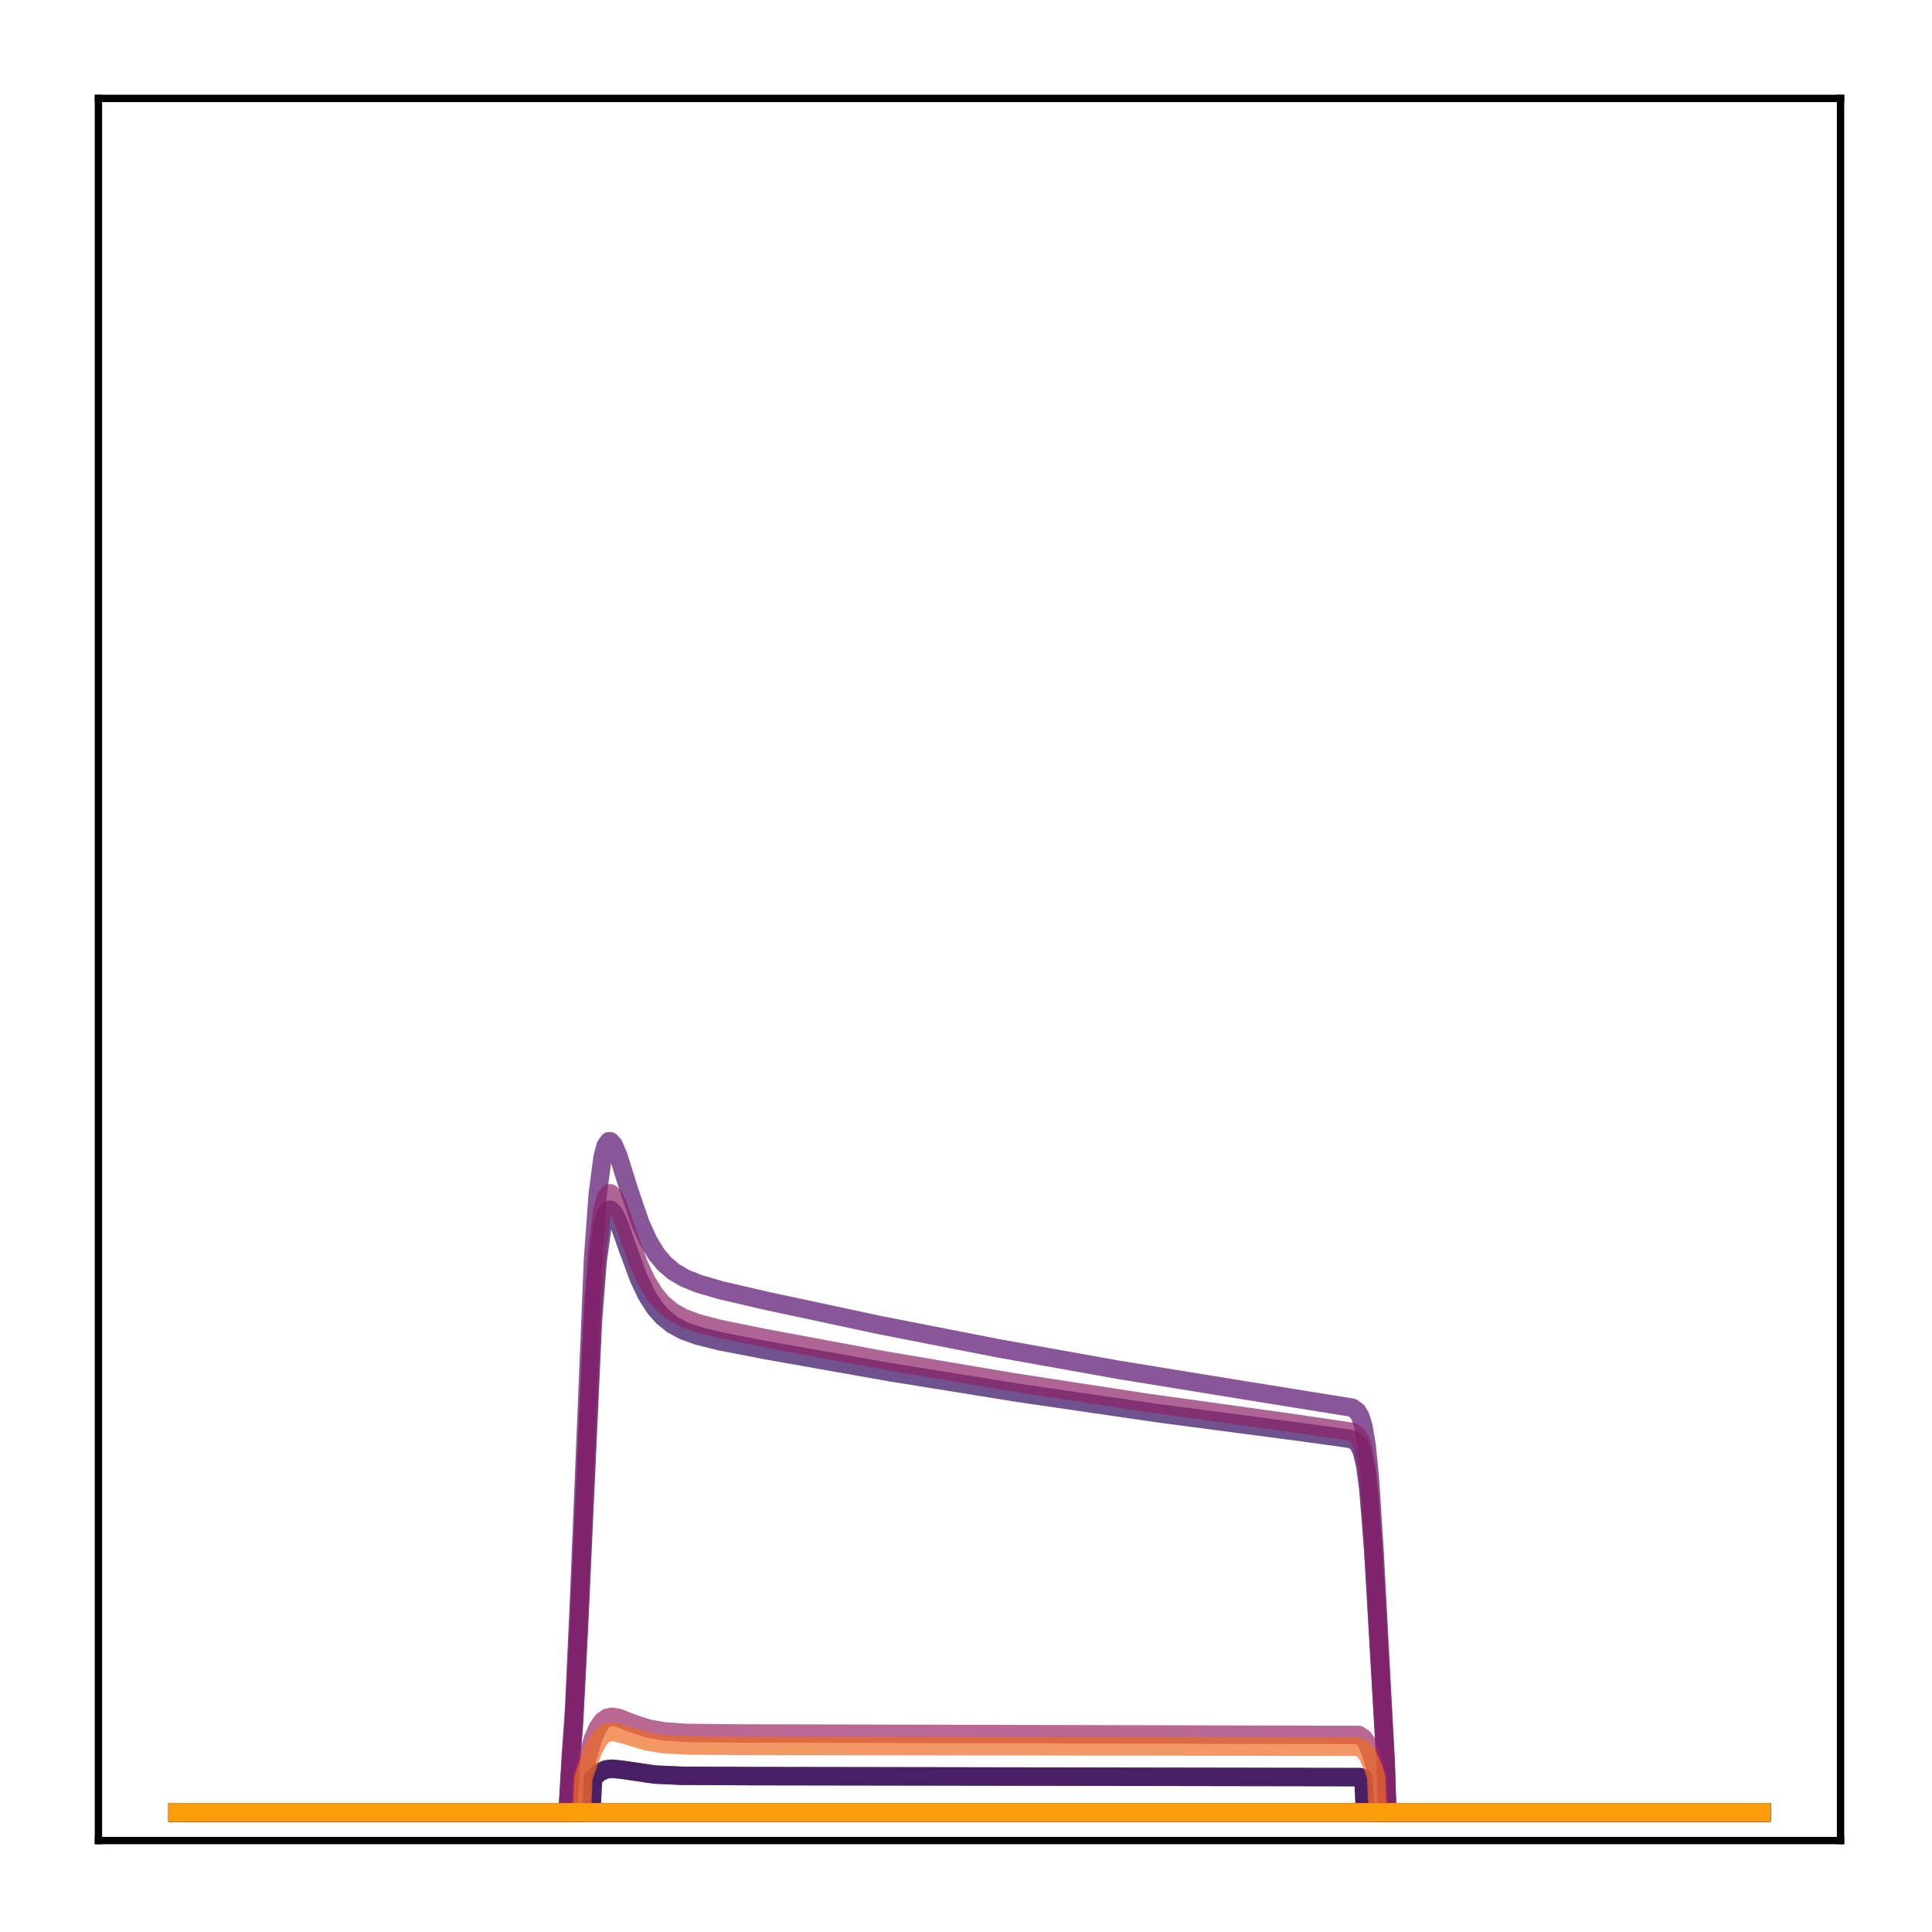 <?xml version="1.0" encoding="utf-8" standalone="no"?>
<!DOCTYPE svg PUBLIC "-//W3C//DTD SVG 1.1//EN"
  "http://www.w3.org/Graphics/SVG/1.1/DTD/svg11.dtd">
<!-- Created with matplotlib (http://matplotlib.org/) -->
<svg height="210pt" version="1.1" viewBox="0 0 210 210" width="210pt" xmlns="http://www.w3.org/2000/svg" xmlns:xlink="http://www.w3.org/1999/xlink">
 <defs>
  <style type="text/css">
*{stroke-linecap:butt;stroke-linejoin:round;}
  </style>
 </defs>
 <g id="figure_1">
  <g id="patch_1">
   <path d="M 0 210.76 
L 210.76 210.76 
L 210.76 0 
L 0 0 
z
" style="fill:#ffffff;"/>
  </g>
  <g id="axes_1">
   <g id="patch_2">
    <path d="M 10.7 200.06 
L 200.06 200.06 
L 200.06 10.7 
L 10.7 10.7 
z
" style="fill:#ffffff;"/>
   </g>
   <g id="matplotlib.axis_1"/>
   <g id="matplotlib.axis_2"/>
   <g id="line2d_1">
    <path clip-path="url(#p91b014a30e)" d="M 19.307 197.006 
L 191.453 197.006 
L 191.453 197.006 
" style="fill:none;opacity:0.7;stroke:#000004;stroke-linecap:square;stroke-width:2;"/>
   </g>
   <g id="line2d_2">
    <path clip-path="url(#p91b014a30e)" d="M 19.307 197.006 
L 64.282 197.006 
L 64.455 193.324 
L 65.144 192.662 
L 65.833 192.337 
L 66.522 192.25 
L 67.729 192.379 
L 71.175 192.886 
L 74.104 193.02 
L 81.514 193.055 
L 147.856 193.165 
L 148.201 193.283 
L 148.373 197.006 
L 191.453 197.006 
L 191.453 197.006 
" style="fill:none;opacity:0.7;stroke:#050417;stroke-linecap:square;stroke-width:2;"/>
   </g>
   <g id="line2d_3">
    <path clip-path="url(#p91b014a30e)" d="M 19.307 197.006 
L 191.453 197.006 
L 191.453 197.006 
" style="fill:none;opacity:0.7;stroke:#110a30;stroke-linecap:square;stroke-width:2;"/>
   </g>
   <g id="line2d_4">
    <path clip-path="url(#p91b014a30e)" d="M 19.307 197.006 
L 191.453 197.006 
L 191.453 197.006 
" style="fill:none;opacity:0.7;stroke:#210c4a;stroke-linecap:square;stroke-width:2;"/>
   </g>
   <g id="line2d_5">
    <path clip-path="url(#p91b014a30e)" d="M 19.307 197.006 
L 61.697 197.006 
L 62.042 191.717 
L 62.387 187.469 
L 62.904 177.569 
L 64.455 143.525 
L 64.971 136.991 
L 65.488 133.253 
L 65.833 132.007 
L 66.178 131.517 
L 66.35 131.496 
L 66.695 131.794 
L 67.212 132.826 
L 68.246 135.749 
L 69.452 139.001 
L 70.313 140.8 
L 71.175 142.151 
L 72.037 143.136 
L 73.07 143.968 
L 74.277 144.622 
L 75.828 145.185 
L 78.24 145.789 
L 83.237 146.758 
L 96.678 149.141 
L 110.808 151.418 
L 125.8 153.605 
L 141.653 155.691 
L 146.822 156.411 
L 147.339 156.669 
L 147.684 157.043 
L 148.029 157.783 
L 148.373 159.207 
L 148.718 161.731 
L 149.235 168.159 
L 150.613 191.846 
L 150.786 197.006 
L 191.453 197.006 
L 191.453 197.006 
" style="fill:none;opacity:0.7;stroke:#340a5f;stroke-linecap:square;stroke-width:2;"/>
   </g>
   <g id="line2d_6">
    <path clip-path="url(#p91b014a30e)" d="M 19.307 197.006 
L 64.282 197.006 
L 64.455 193.324 
L 65.144 192.662 
L 65.833 192.337 
L 66.522 192.25 
L 67.729 192.379 
L 71.175 192.886 
L 74.104 193.02 
L 81.514 193.055 
L 147.856 193.165 
L 148.201 193.283 
L 148.373 197.006 
L 191.453 197.006 
L 191.453 197.006 
" style="fill:none;opacity:0.7;stroke:#450a69;stroke-linecap:square;stroke-width:2;"/>
   </g>
   <g id="line2d_7">
    <path clip-path="url(#p91b014a30e)" d="M 19.307 197.006 
L 61.697 197.006 
L 62.042 190.801 
L 62.387 185.874 
L 62.904 174.59 
L 64.455 136.893 
L 64.971 129.815 
L 65.488 125.822 
L 65.833 124.523 
L 66.178 124.049 
L 66.35 124.055 
L 66.695 124.434 
L 67.212 125.631 
L 68.418 129.491 
L 69.624 133.003 
L 70.486 134.903 
L 71.347 136.32 
L 72.209 137.355 
L 73.243 138.234 
L 74.449 138.938 
L 76 139.561 
L 78.412 140.259 
L 83.409 141.417 
L 95.644 144.035 
L 108.396 146.534 
L 121.664 148.908 
L 135.794 151.206 
L 146.995 153.011 
L 147.512 153.388 
L 147.856 153.948 
L 148.201 155.043 
L 148.546 157.084 
L 148.89 160.506 
L 149.407 168.488 
L 150.613 191.213 
L 150.786 197.006 
L 191.453 197.006 
L 191.453 197.006 
" style="fill:none;opacity:0.7;stroke:#57106e;stroke-linecap:square;stroke-width:2;"/>
   </g>
   <g id="line2d_8">
    <path clip-path="url(#p91b014a30e)" d="M 19.307 197.006 
L 191.453 197.006 
L 191.453 197.006 
" style="fill:none;opacity:0.7;stroke:#69166e;stroke-linecap:square;stroke-width:2;"/>
   </g>
   <g id="line2d_9">
    <path clip-path="url(#p91b014a30e)" d="M 19.307 197.006 
L 191.453 197.006 
L 191.453 197.006 
" style="fill:none;opacity:0.7;stroke:#7a1d6d;stroke-linecap:square;stroke-width:2;"/>
   </g>
   <g id="line2d_10">
    <path clip-path="url(#p91b014a30e)" d="M 19.307 197.006 
L 61.697 197.006 
L 62.042 191.506 
L 62.387 187.1 
L 62.904 176.873 
L 64.455 141.943 
L 64.971 135.273 
L 65.488 131.47 
L 65.833 130.209 
L 66.178 129.722 
L 66.35 129.707 
L 66.695 130.024 
L 67.212 131.094 
L 68.246 134.107 
L 69.452 137.451 
L 70.313 139.3 
L 71.175 140.689 
L 72.037 141.703 
L 73.07 142.56 
L 74.277 143.236 
L 75.828 143.819 
L 78.24 144.449 
L 83.065 145.431 
L 96.161 147.872 
L 109.946 150.212 
L 124.421 152.44 
L 139.757 154.574 
L 146.995 155.638 
L 147.512 155.996 
L 147.856 156.53 
L 148.201 157.579 
L 148.546 159.53 
L 148.89 162.791 
L 149.407 170.354 
L 150.613 191.697 
L 150.786 197.006 
L 191.453 197.006 
L 191.453 197.006 
" style="fill:none;opacity:0.7;stroke:#8c2369;stroke-linecap:square;stroke-width:2;"/>
   </g>
   <g id="line2d_11">
    <path clip-path="url(#p91b014a30e)" d="M 19.307 197.006 
L 63.076 197.006 
L 63.248 193.195 
L 64.455 188.983 
L 64.971 187.799 
L 65.488 187.068 
L 66.005 186.704 
L 66.522 186.604 
L 67.212 186.718 
L 68.762 187.325 
L 70.486 187.889 
L 72.209 188.193 
L 74.621 188.359 
L 79.618 188.416 
L 147.684 188.581 
L 148.201 188.914 
L 148.546 189.385 
L 149.063 190.635 
L 149.752 193.091 
L 149.924 197.006 
L 191.453 197.006 
L 191.453 197.006 
" style="fill:none;opacity:0.7;stroke:#9b2964;stroke-linecap:square;stroke-width:2;"/>
   </g>
   <g id="line2d_12">
    <path clip-path="url(#p91b014a30e)" d="M 19.307 197.006 
L 191.453 197.006 
L 191.453 197.006 
" style="fill:none;opacity:0.7;stroke:#ad305d;stroke-linecap:square;stroke-width:2;"/>
   </g>
   <g id="line2d_13">
    <path clip-path="url(#p91b014a30e)" d="M 19.307 197.006 
L 191.453 197.006 
L 191.453 197.006 
" style="fill:none;opacity:0.7;stroke:#bd3853;stroke-linecap:square;stroke-width:2;"/>
   </g>
   <g id="line2d_14">
    <path clip-path="url(#p91b014a30e)" d="M 19.307 197.006 
L 191.453 197.006 
L 191.453 197.006 
" style="fill:none;opacity:0.7;stroke:#cc4248;stroke-linecap:square;stroke-width:2;"/>
   </g>
   <g id="line2d_15">
    <path clip-path="url(#p91b014a30e)" d="M 19.307 197.006 
L 191.453 197.006 
L 191.453 197.006 
" style="fill:none;opacity:0.7;stroke:#d94d3d;stroke-linecap:square;stroke-width:2;"/>
   </g>
   <g id="line2d_16">
    <path clip-path="url(#p91b014a30e)" d="M 19.307 197.006 
L 191.453 197.006 
L 191.453 197.006 
" style="fill:none;opacity:0.7;stroke:#e55c30;stroke-linecap:square;stroke-width:2;"/>
   </g>
   <g id="line2d_17">
    <path clip-path="url(#p91b014a30e)" d="M 19.307 197.006 
L 63.248 197.006 
L 63.421 193.246 
L 64.455 190.255 
L 65.144 189.016 
L 65.661 188.513 
L 66.178 188.289 
L 66.867 188.278 
L 67.901 188.557 
L 70.313 189.292 
L 72.209 189.584 
L 74.794 189.727 
L 80.825 189.771 
L 147.512 189.866 
L 148.029 190.065 
L 148.373 190.363 
L 148.718 190.876 
L 149.235 192.107 
L 149.58 193.152 
L 149.752 197.006 
L 191.453 197.006 
L 191.453 197.006 
" style="fill:none;opacity:0.7;stroke:#ef6c23;stroke-linecap:square;stroke-width:2;"/>
   </g>
   <g id="line2d_18">
    <path clip-path="url(#p91b014a30e)" d="M 19.307 197.006 
L 191.453 197.006 
L 191.453 197.006 
" style="fill:none;opacity:0.7;stroke:#f67e14;stroke-linecap:square;stroke-width:2;"/>
   </g>
   <g id="line2d_19">
    <path clip-path="url(#p91b014a30e)" d="M 19.307 197.006 
L 191.453 197.006 
L 191.453 197.006 
" style="fill:none;opacity:0.7;stroke:#fa9207;stroke-linecap:square;stroke-width:2;"/>
   </g>
   <g id="line2d_20">
    <path clip-path="url(#p91b014a30e)" d="M 19.307 197.006 
L 191.453 197.006 
L 191.453 197.006 
" style="fill:none;opacity:0.7;stroke:#fca50a;stroke-linecap:square;stroke-width:2;"/>
   </g>
   <g id="patch_3">
    <path d="M 10.7 200.06 
L 10.7 10.7 
" style="fill:none;stroke:#000000;stroke-linecap:square;stroke-linejoin:miter;stroke-width:0.8;"/>
   </g>
   <g id="patch_4">
    <path d="M 200.06 200.06 
L 200.06 10.7 
" style="fill:none;stroke:#000000;stroke-linecap:square;stroke-linejoin:miter;stroke-width:0.8;"/>
   </g>
   <g id="patch_5">
    <path d="M 10.7 200.06 
L 200.06 200.06 
" style="fill:none;stroke:#000000;stroke-linecap:square;stroke-linejoin:miter;stroke-width:0.8;"/>
   </g>
   <g id="patch_6">
    <path d="M 10.7 10.7 
L 200.06 10.7 
" style="fill:none;stroke:#000000;stroke-linecap:square;stroke-linejoin:miter;stroke-width:0.8;"/>
   </g>
  </g>
 </g>
 <defs>
  <clipPath id="p91b014a30e">
   <rect height="189.36" width="189.36" x="10.7" y="10.7"/>
  </clipPath>
 </defs>
</svg>
